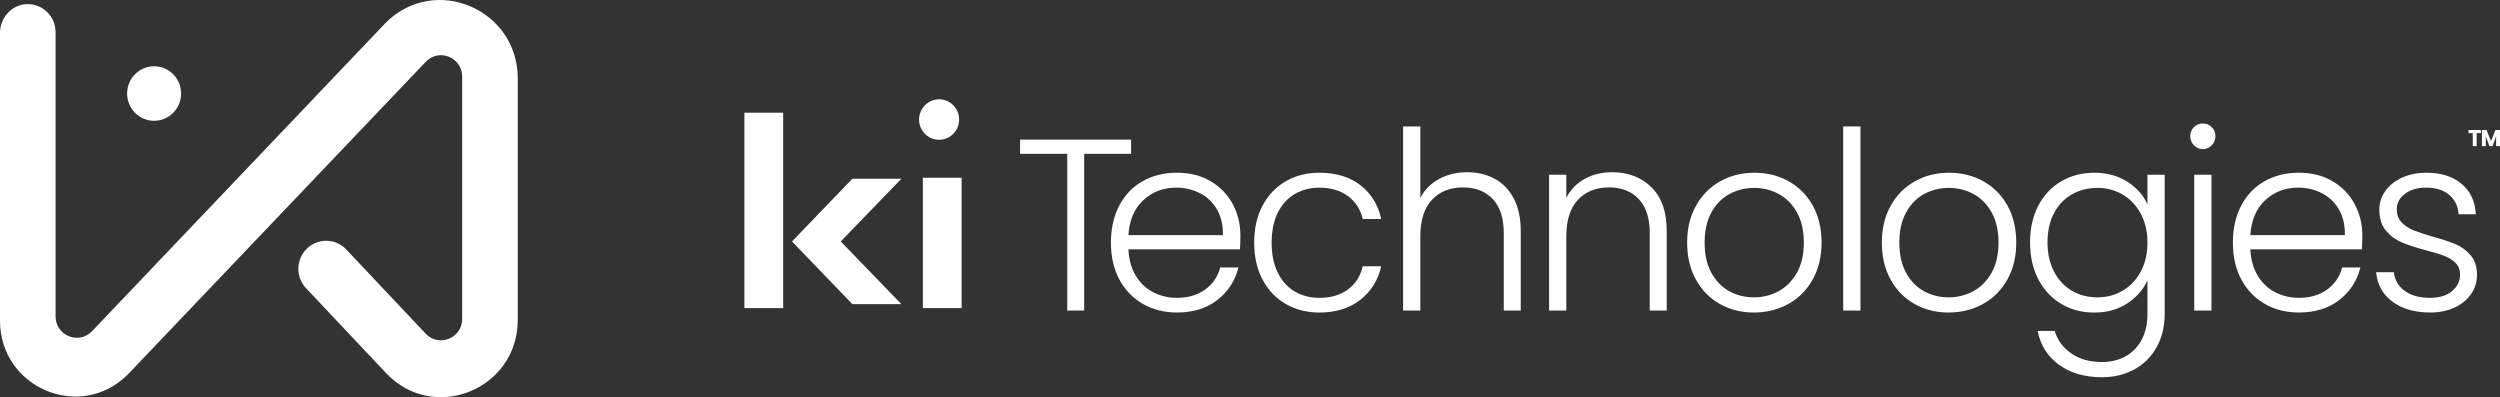 <svg width="214" height="34" viewBox="0 0 214 34" fill="none" xmlns="http://www.w3.org/2000/svg">
<rect x="0" y="0" width="214" height="34" fill="#333333" stroke="none"/>
<path d="M44.321 27.377C44.321 33.327 37.151 36.247 33.069 31.96L26.206 24.681C25.295 23.724 25.324 22.202 26.271 21.282C27.217 20.361 28.724 20.39 29.634 21.347L36.442 28.567C37.575 29.756 39.564 28.946 39.564 27.296V6.562C39.564 4.931 37.614 4.112 36.47 5.262L10.951 32.044C6.901 36.116 0 33.216 0 27.442V2.819C0 1.513 1.006 0.396 2.297 0.353C3.648 0.308 4.757 1.401 4.757 2.757V27.078C4.757 28.709 6.707 29.528 7.851 28.378L33.001 1.966C37.188 -2.243 44.321 0.754 44.321 6.723V27.377Z" fill="white"/>
<path d="M13.191 10.34C14.467 10.34 15.501 9.295 15.501 8.006C15.501 6.717 14.467 5.672 13.191 5.672C11.916 5.672 10.882 6.717 10.882 8.006C10.882 9.295 11.916 10.34 13.191 10.34Z" fill="white"/>
<path d="M77.159 26.035H72.963L67.796 20.668L72.963 15.301H77.159L71.968 20.668L77.159 26.035Z" fill="white"/>
<path d="M63.721 26.372V9.648H67.04V26.372H63.721Z" fill="white"/>
<path d="M78.996 26.372V15.216H82.315V26.372H78.996Z" fill="white"/>
<path d="M212.363 11.127V11.396H212.001V12.507H211.668V11.396H211.306V11.127H212.363Z" fill="white"/>
<path d="M213.999 11.127V12.508H213.666V11.68L213.361 12.508H213.092L212.785 11.678V12.508H212.452V11.127H212.846L213.229 12.083L213.609 11.127H213.999Z" fill="white"/>
<path d="M80.387 11.964C81.334 11.964 82.101 11.189 82.101 10.232C82.101 9.276 81.334 8.5 80.387 8.5C79.441 8.5 78.673 9.276 78.673 10.232C78.673 11.189 79.441 11.964 80.387 11.964Z" fill="white"/>
<path d="M106.136 21.344H96.591C96.633 22.224 96.844 22.977 97.222 23.601C97.602 24.226 98.1 24.698 98.719 25.017C99.337 25.336 100.011 25.495 100.742 25.495C101.697 25.495 102.501 25.261 103.154 24.792C103.807 24.324 104.24 23.692 104.45 22.897H106.01C105.728 24.032 105.128 24.959 104.208 25.676C103.288 26.392 102.133 26.751 100.742 26.751C99.659 26.751 98.69 26.506 97.834 26.017C96.977 25.527 96.307 24.832 95.822 23.93C95.337 23.029 95.095 21.974 95.095 20.767C95.095 19.561 95.334 18.503 95.811 17.594C96.289 16.686 96.956 15.99 97.813 15.507C98.669 15.024 99.646 14.783 100.742 14.783C101.837 14.783 102.796 15.024 103.618 15.507C104.44 15.99 105.072 16.639 105.514 17.456C105.957 18.272 106.178 19.177 106.178 20.171C106.178 20.682 106.164 21.073 106.136 21.342L106.136 21.344ZM104.165 17.914C103.807 17.304 103.318 16.843 102.701 16.53C102.083 16.218 101.408 16.061 100.678 16.061C99.582 16.061 98.648 16.417 97.875 17.127C97.102 17.836 96.674 18.837 96.59 20.129H104.681C104.695 19.263 104.523 18.525 104.165 17.914Z" fill="white"/>
<path d="M108.074 17.606C108.551 16.705 109.212 16.009 110.054 15.519C110.898 15.029 111.859 14.785 112.941 14.785C114.36 14.785 115.529 15.14 116.45 15.85C117.369 16.559 117.963 17.525 118.23 18.746H116.65C116.453 17.909 116.027 17.252 115.375 16.777C114.722 16.301 113.91 16.063 112.941 16.063C112.168 16.063 111.473 16.241 110.855 16.595C110.237 16.951 109.749 17.479 109.391 18.182C109.033 18.885 108.853 19.747 108.853 20.77C108.853 21.793 109.032 22.658 109.391 23.367C109.749 24.078 110.237 24.61 110.855 24.965C111.473 25.32 112.168 25.497 112.941 25.497C113.91 25.497 114.721 25.259 115.375 24.783C116.028 24.308 116.453 23.644 116.65 22.792H118.23C117.963 23.984 117.366 24.943 116.439 25.667C115.512 26.392 114.345 26.753 112.941 26.753C111.86 26.753 110.898 26.508 110.054 26.019C109.212 25.529 108.551 24.834 108.074 23.932C107.596 23.031 107.358 21.976 107.358 20.77C107.358 19.564 107.596 18.509 108.074 17.608V17.606Z" fill="white"/>
<path d="M127.933 15.296C128.628 15.665 129.176 16.23 129.576 16.989C129.976 17.748 130.176 18.675 130.176 19.768V26.583H128.723V19.939C128.723 18.676 128.41 17.71 127.785 17.043C127.16 16.375 126.307 16.042 125.225 16.042C124.144 16.042 123.23 16.397 122.571 17.106C121.911 17.816 121.58 18.86 121.58 20.237V26.583H120.105V10.823H121.58V16.935C121.945 16.24 122.482 15.7 123.192 15.317C123.901 14.933 124.699 14.742 125.584 14.742C126.47 14.742 127.238 14.926 127.934 15.295L127.933 15.296Z" fill="white"/>
<path d="M141.365 16.03C142.237 16.889 142.672 18.135 142.672 19.767V26.582H141.218V19.938C141.218 18.675 140.906 17.709 140.281 17.042C139.656 16.375 138.803 16.041 137.721 16.041C136.64 16.041 135.726 16.396 135.067 17.105C134.406 17.815 134.076 18.859 134.076 20.236V26.582H132.601V14.955H134.076V16.936C134.441 16.226 134.968 15.683 135.656 15.306C136.345 14.93 137.124 14.742 137.995 14.742C139.372 14.742 140.495 15.171 141.365 16.03Z" fill="white"/>
<path d="M147.212 26.018C146.348 25.529 145.667 24.834 145.169 23.931C144.67 23.03 144.42 21.976 144.42 20.769C144.42 19.563 144.673 18.508 145.179 17.607C145.684 16.706 146.373 16.01 147.244 15.52C148.115 15.03 149.091 14.786 150.173 14.786C151.255 14.786 152.234 15.031 153.112 15.52C153.989 16.01 154.678 16.706 155.177 17.607C155.675 18.509 155.925 19.563 155.925 20.769C155.925 21.976 155.672 23.013 155.167 23.92C154.661 24.829 153.966 25.528 153.08 26.018C152.195 26.507 151.211 26.752 150.13 26.752C149.049 26.752 148.076 26.507 147.211 26.018L147.212 26.018ZM152.238 24.932C152.883 24.584 153.407 24.058 153.808 23.356C154.208 22.653 154.408 21.791 154.408 20.769C154.408 19.747 154.211 18.884 153.818 18.181C153.424 17.478 152.905 16.953 152.259 16.606C151.612 16.258 150.91 16.084 150.152 16.084C149.394 16.084 148.691 16.258 148.045 16.606C147.399 16.954 146.883 17.479 146.496 18.181C146.109 18.884 145.917 19.746 145.917 20.769C145.917 21.792 146.109 22.654 146.496 23.356C146.883 24.059 147.395 24.584 148.034 24.932C148.674 25.28 149.373 25.453 150.131 25.453C150.889 25.453 151.591 25.279 152.238 24.932Z" fill="white"/>
<path d="M159.254 10.823V26.582H157.779V10.823H159.254Z" fill="white"/>
<path d="M163.879 26.018C163.015 25.529 162.333 24.834 161.835 23.931C161.337 23.03 161.087 21.976 161.087 20.769C161.087 19.563 161.34 18.508 161.846 17.607C162.351 16.706 163.039 16.01 163.911 15.52C164.782 15.03 165.757 14.786 166.839 14.786C167.922 14.786 168.9 15.031 169.779 15.52C170.656 16.01 171.345 16.706 171.844 17.607C172.342 18.509 172.591 19.563 172.591 20.769C172.591 21.976 172.338 23.013 171.833 23.92C171.327 24.829 170.632 25.528 169.747 26.018C168.862 26.507 167.878 26.752 166.797 26.752C165.715 26.752 164.743 26.507 163.878 26.018L163.879 26.018ZM168.904 24.932C169.55 24.584 170.073 24.058 170.474 23.356C170.874 22.653 171.074 21.791 171.074 20.769C171.074 19.747 170.877 18.884 170.485 18.181C170.091 17.478 169.572 16.953 168.926 16.606C168.279 16.258 167.577 16.084 166.819 16.084C166.061 16.084 165.358 16.258 164.711 16.606C164.066 16.954 163.549 17.479 163.163 18.181C162.776 18.884 162.583 19.746 162.583 20.769C162.583 21.792 162.776 22.654 163.163 23.356C163.549 24.059 164.062 24.584 164.701 24.932C165.341 25.28 166.039 25.453 166.798 25.453C167.556 25.453 168.258 25.279 168.904 24.932Z" fill="white"/>
<path d="M182.094 15.551C182.895 16.062 183.471 16.709 183.822 17.489V14.955H185.297V26.881C185.297 27.945 185.068 28.889 184.612 29.713C184.156 30.537 183.52 31.172 182.705 31.619C181.89 32.067 180.963 32.29 179.924 32.29C178.449 32.29 177.224 31.935 176.248 31.225C175.271 30.516 174.663 29.55 174.425 28.329H175.879C176.132 29.138 176.614 29.785 177.323 30.267C178.032 30.75 178.899 30.991 179.925 30.991C180.67 30.991 181.337 30.831 181.927 30.513C182.516 30.193 182.98 29.721 183.317 29.097C183.654 28.472 183.823 27.734 183.823 26.882V24.007C183.458 24.802 182.878 25.459 182.085 25.977C181.291 26.495 180.354 26.754 179.272 26.754C178.191 26.754 177.274 26.507 176.438 26.009C175.602 25.512 174.949 24.809 174.478 23.9C174.008 22.992 173.772 21.941 173.772 20.748C173.772 19.555 174.008 18.509 174.478 17.608C174.949 16.706 175.602 16.01 176.438 15.521C177.274 15.031 178.218 14.786 179.272 14.786C180.326 14.786 181.294 15.042 182.095 15.553L182.094 15.551ZM183.253 18.299C182.874 17.589 182.358 17.042 181.704 16.658C181.051 16.276 180.331 16.083 179.544 16.083C178.757 16.083 177.999 16.268 177.353 16.637C176.706 17.006 176.197 17.542 175.825 18.245C175.453 18.948 175.267 19.782 175.267 20.747C175.267 21.711 175.453 22.532 175.825 23.249C176.197 23.967 176.707 24.513 177.353 24.889C177.999 25.266 178.729 25.453 179.544 25.453C180.359 25.453 181.051 25.262 181.704 24.878C182.357 24.495 182.874 23.949 183.253 23.238C183.632 22.529 183.822 21.705 183.822 20.768C183.822 19.832 183.633 19.008 183.253 18.299Z" fill="white"/>
<path d="M187.804 12.442C187.593 12.23 187.488 11.967 187.488 11.654C187.488 11.342 187.593 11.083 187.804 10.877C188.015 10.672 188.268 10.569 188.562 10.569C188.857 10.569 189.11 10.672 189.321 10.877C189.532 11.083 189.638 11.342 189.638 11.654C189.638 11.967 189.532 12.23 189.321 12.442C189.11 12.655 188.858 12.762 188.562 12.762C188.267 12.762 188.015 12.655 187.804 12.442ZM189.301 14.955V26.582H187.826V14.955H189.301Z" fill="white"/>
<path d="M202.174 21.344H192.63C192.672 22.224 192.883 22.977 193.262 23.601C193.641 24.226 194.14 24.698 194.758 25.017C195.376 25.336 196.05 25.495 196.781 25.495C197.736 25.495 198.54 25.261 199.193 24.792C199.846 24.324 200.279 23.692 200.49 22.897H202.049C201.767 24.032 201.167 24.959 200.247 25.676C199.327 26.392 198.172 26.751 196.781 26.751C195.699 26.751 194.73 26.506 193.873 26.017C193.016 25.527 192.346 24.832 191.861 23.93C191.377 23.029 191.134 21.974 191.134 20.767C191.134 19.561 191.373 18.503 191.85 17.594C192.328 16.686 192.995 15.99 193.852 15.507C194.709 15.024 195.685 14.783 196.781 14.783C197.876 14.783 198.835 15.024 199.657 15.507C200.479 15.99 201.11 16.639 201.552 17.456C201.995 18.272 202.216 19.177 202.216 20.171C202.216 20.682 202.202 21.073 202.174 21.342V21.344ZM200.204 17.914C199.846 17.304 199.358 16.843 198.74 16.53C198.121 16.218 197.447 16.061 196.717 16.061C195.622 16.061 194.687 16.417 193.914 17.127C193.142 17.836 192.713 18.837 192.629 20.129H200.72C200.734 19.263 200.563 18.525 200.204 17.914Z" fill="white"/>
<path d="M204.797 25.827C203.962 25.209 203.495 24.368 203.397 23.303H204.914C204.984 23.956 205.29 24.484 205.831 24.889C206.371 25.294 207.098 25.496 208.012 25.496C208.812 25.496 209.441 25.304 209.897 24.921C210.353 24.537 210.582 24.062 210.582 23.494C210.582 23.096 210.455 22.77 210.202 22.514C209.949 22.258 209.63 22.056 209.243 21.908C208.857 21.758 208.334 21.598 207.673 21.428C206.816 21.201 206.122 20.974 205.587 20.747C205.054 20.52 204.601 20.183 204.228 19.735C203.856 19.288 203.67 18.689 203.67 17.936C203.67 17.369 203.839 16.843 204.176 16.36C204.513 15.878 204.99 15.494 205.609 15.211C206.227 14.927 206.929 14.785 207.715 14.785C208.952 14.785 209.949 15.101 210.707 15.732C211.466 16.363 211.873 17.234 211.93 18.341H210.454C210.413 17.66 210.149 17.11 209.664 16.691C209.179 16.273 208.516 16.062 207.673 16.062C206.928 16.062 206.324 16.241 205.861 16.594C205.397 16.95 205.165 17.389 205.165 17.914C205.165 18.369 205.302 18.742 205.576 19.032C205.85 19.324 206.19 19.551 206.597 19.714C207.005 19.877 207.552 20.058 208.241 20.257C209.069 20.485 209.73 20.704 210.221 20.917C210.713 21.129 211.134 21.443 211.486 21.853C211.837 22.266 212.02 22.812 212.033 23.494C212.033 24.118 211.865 24.675 211.528 25.165C211.19 25.655 210.72 26.042 210.116 26.325C209.512 26.609 208.816 26.751 208.03 26.751C206.709 26.751 205.631 26.443 204.795 25.825L204.797 25.827Z" fill="white"/>
<path d="M96.823 11.952V13.166H92.806V26.582H91.356V13.166H87.318V11.952H96.823Z" fill="white"/>
</svg>

